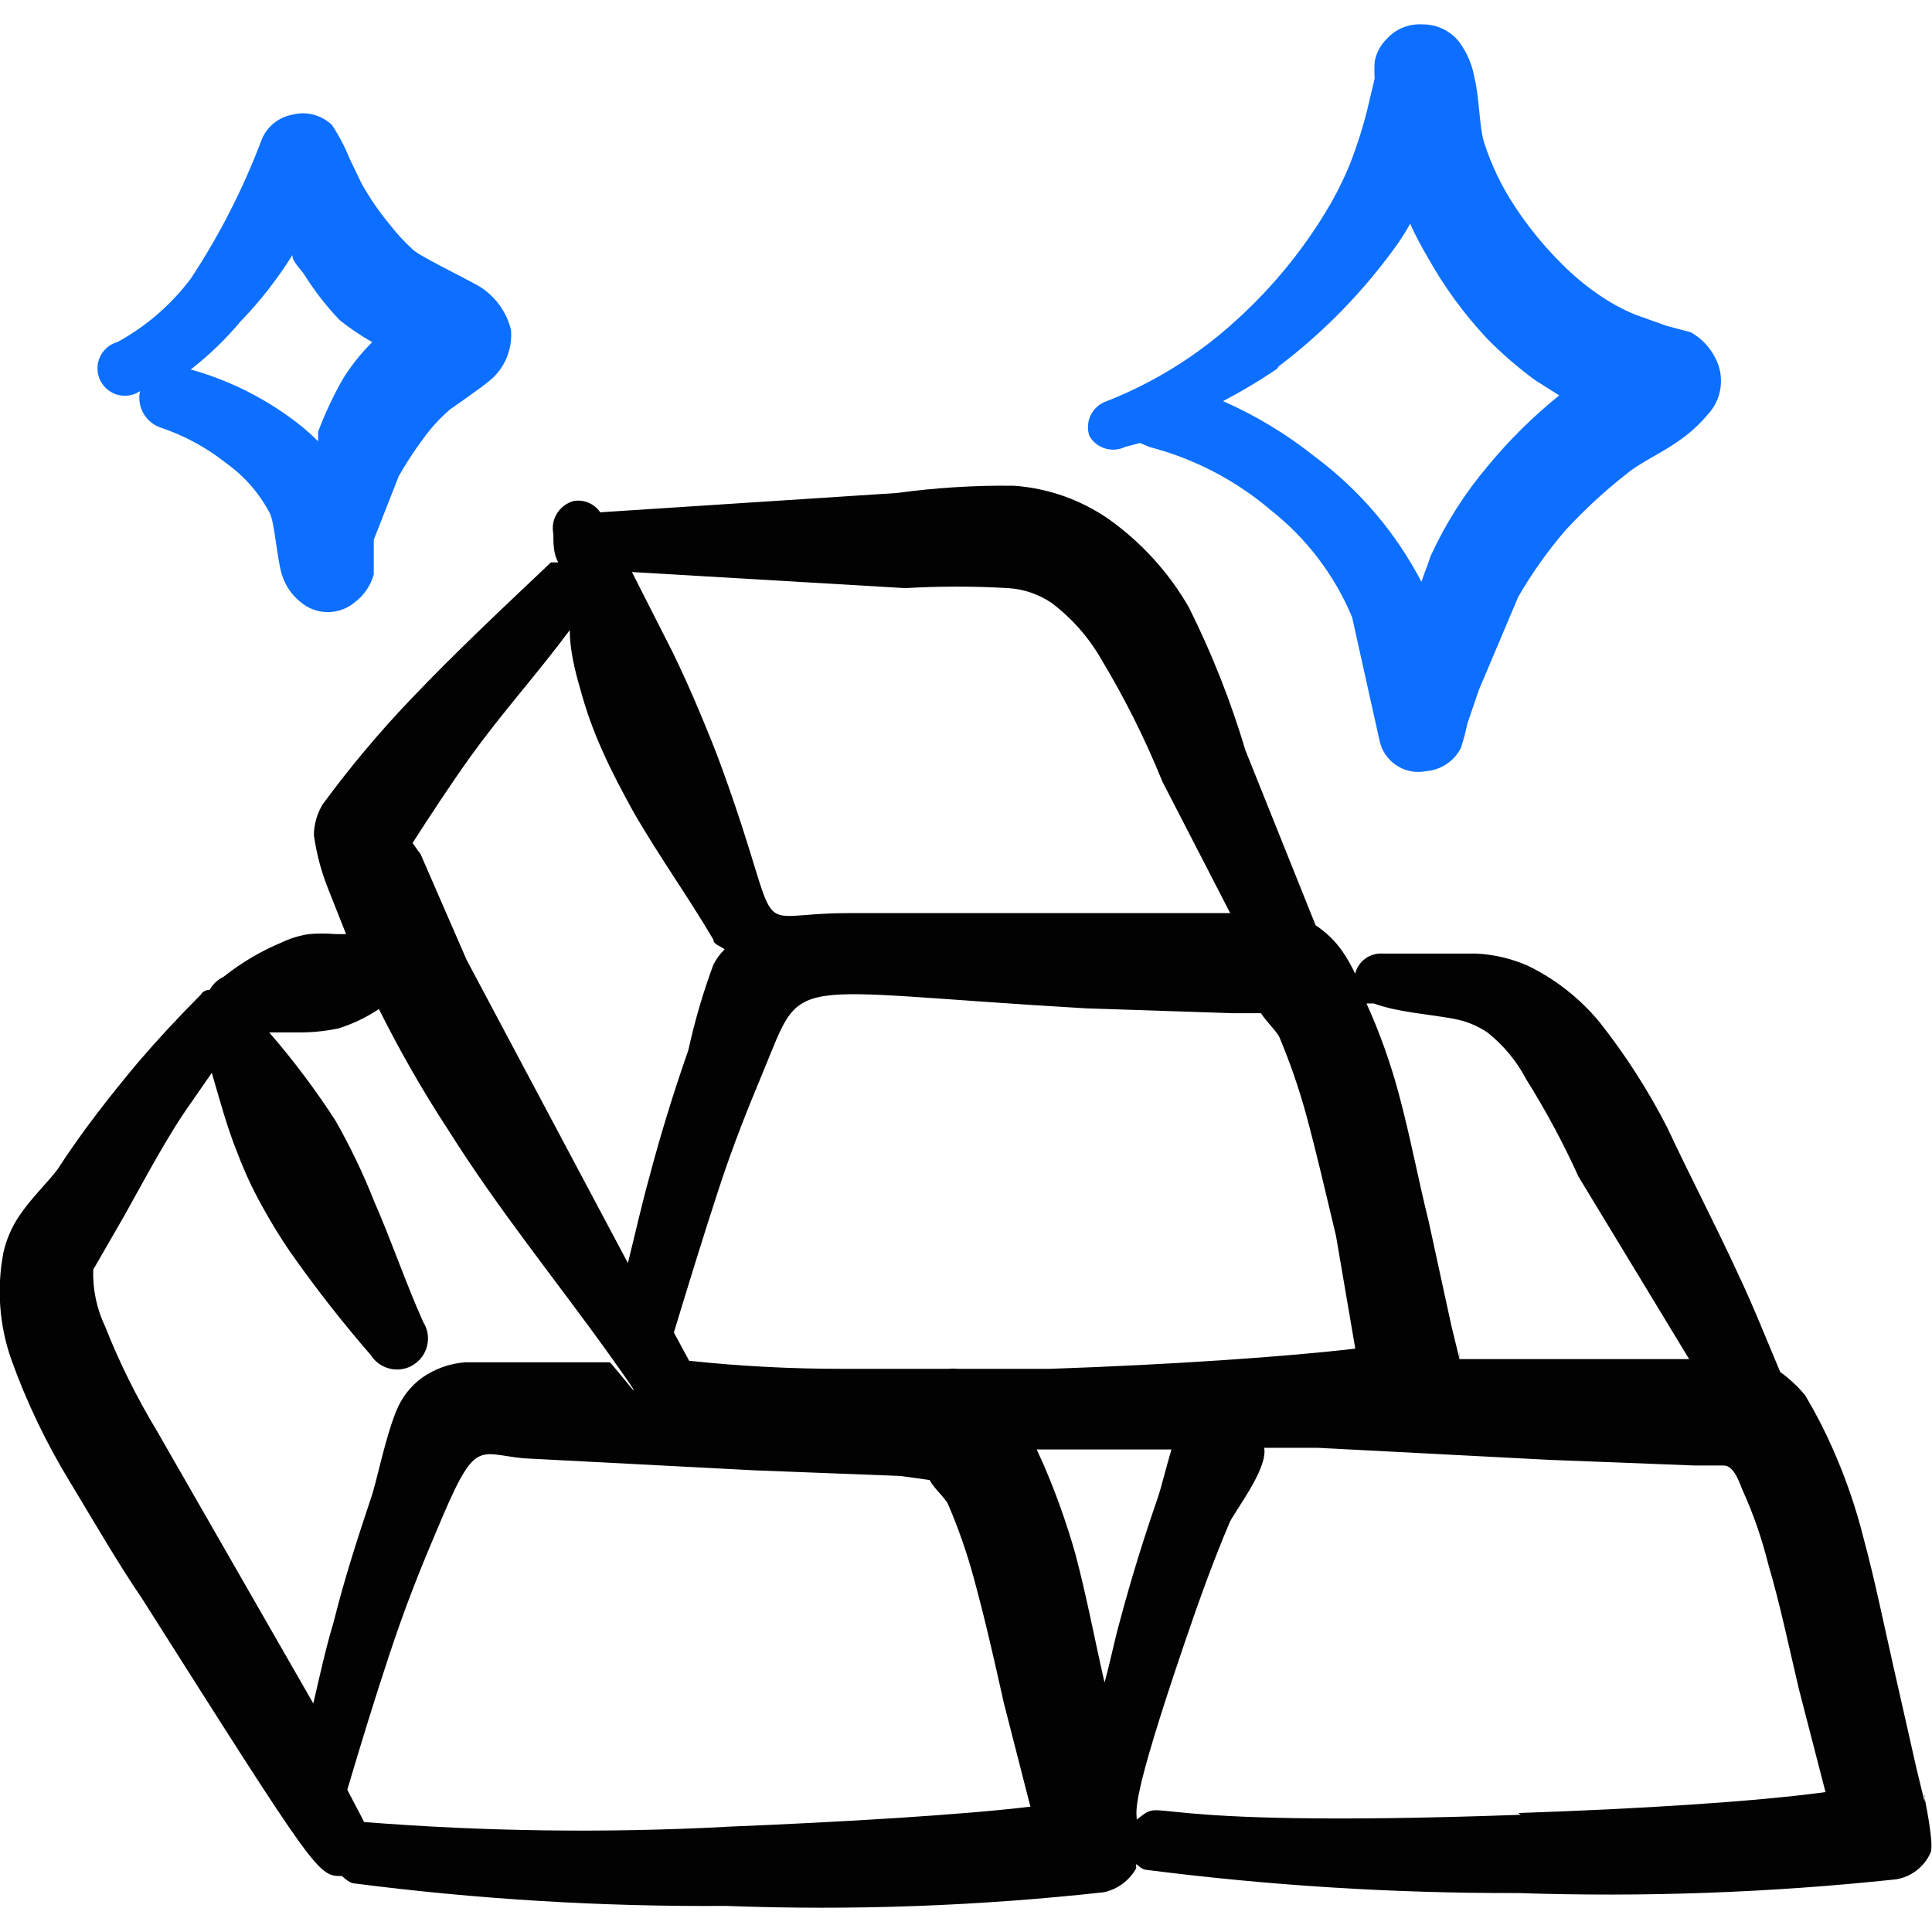 <svg xmlns="http://www.w3.org/2000/svg" fill="none" viewBox="0 0 24 24" id="Wealth-Gold-Bars--Streamline-Freehand">
  <desc>
    Wealth Gold Bars Streamline Icon: https://streamlinehq.com
  </desc>
  <path fill="#020202" fill-rule="evenodd" d="M23.908 22.303v0.08l-0.1 -0.411 -0.29 -1.282c-0.12 -0.531 -0.23 -1.072 -0.371 -1.593 -0.095 -0.378 -0.223 -0.746 -0.381 -1.102 -0.1 -0.227 -0.214 -0.448 -0.341 -0.661 -0.09 -0.11 -0.195 -0.207 -0.31 -0.29 -0.17 -0.401 -0.331 -0.811 -0.521 -1.212 -0.281 -0.611 -0.591 -1.202 -0.882 -1.823 -0.237 -0.464 -0.519 -0.903 -0.842 -1.312 -0.244 -0.295 -0.548 -0.534 -0.892 -0.701 -0.2 -0.087 -0.413 -0.138 -0.631 -0.15h-1.162c-0.079 -0.007 -0.157 0.014 -0.222 0.06 -0.064 0.046 -0.11 0.113 -0.129 0.19 -0.045 -0.098 -0.099 -0.192 -0.16 -0.281 -0.089 -0.127 -0.201 -0.235 -0.331 -0.321l-0.872 -2.174c-0.182 -0.61 -0.417 -1.203 -0.701 -1.773 -0.25 -0.435 -0.592 -0.811 -1.002 -1.102 -0.347 -0.239 -0.752 -0.381 -1.172 -0.411 -0.486 -0.006 -0.971 0.024 -1.453 0.09l-3.687 0.24c-0.036 -0.053 -0.086 -0.094 -0.145 -0.119 -0.059 -0.025 -0.123 -0.032 -0.186 -0.021 -0.086 0.024 -0.16 0.079 -0.207 0.156 -0.047 0.076 -0.062 0.168 -0.044 0.255 0 0.12 0 0.24 0.06 0.351h-0.09c-0.581 0.551 -1.182 1.112 -1.753 1.713 -0.388 0.407 -0.749 0.839 -1.082 1.292 -0.07 0.115 -0.108 0.246 -0.11 0.381 0.031 0.223 0.088 0.442 0.17 0.651l0.23 0.581h-0.13c-0.11 -0.01 -0.221 -0.01 -0.331 0 -0.115 0.017 -0.226 0.05 -0.331 0.1 -0.263 0.109 -0.509 0.254 -0.731 0.431 -0.072 0.034 -0.132 0.09 -0.17 0.16 0 0 -0.08 0 -0.11 0.06 -0.274 0.274 -0.534 0.554 -0.781 0.842 -0.361 0.431 -0.711 0.881 -1.002 1.332 -0.13 0.17 -0.331 0.361 -0.471 0.571 -0.095 0.14 -0.163 0.296 -0.2 0.461 -0.085 0.445 -0.051 0.905 0.1 1.332 0.191 0.531 0.436 1.041 0.731 1.523 0.291 0.481 0.591 1.002 0.892 1.443 2.184 3.446 2.184 3.446 2.484 3.446 0 0 0.08 0.08 0.14 0.09 1.535 0.198 3.081 0.292 4.628 0.281 1.568 0.059 3.139 0.002 4.698 -0.17 0.084 -0.019 0.164 -0.056 0.233 -0.107 0.069 -0.052 0.126 -0.118 0.168 -0.193 -0.004 -0.016 -0.004 -0.034 0 -0.05 0 0 0.06 0.06 0.11 0.07 1.535 0.197 3.081 0.294 4.628 0.29 1.568 0.053 3.138 -0.004 4.698 -0.17 0.094 -0.015 0.182 -0.053 0.257 -0.111 0.075 -0.058 0.135 -0.133 0.173 -0.22 0.05 -0.1 -0.08 -0.711 -0.08 -0.711Zm-5.851 -9.647c0.151 0.026 0.294 0.084 0.421 0.17 0.199 0.158 0.363 0.356 0.481 0.581 0.244 0.389 0.461 0.794 0.651 1.212l1.373 2.264h-2.855c0.002 -0.03 0.002 -0.06 0 -0.09 0.005 0.026 0.005 0.054 0 0.08l-0.1 -0.411 -0.281 -1.292c-0.13 -0.521 -0.23 -1.062 -0.371 -1.583 -0.103 -0.384 -0.237 -0.76 -0.401 -1.122l0.09 0c0.3 0.11 0.661 0.13 0.992 0.19Zm-1.222 4.097c-0.842 0.1 -2.294 0.2 -3.787 0.251h-1.152c-0.037 -0.004 -0.074 -0.004 -0.11 0h-1.312c-0.639 0.001 -1.278 -0.032 -1.913 -0.1l-0.19 -0.351c0.18 -0.591 0.361 -1.182 0.551 -1.763 0.19 -0.581 0.361 -1.002 0.561 -1.483 0.511 -1.232 0.2 -1.002 4.007 -0.781l1.813 0.06h0.361c0.07 0.11 0.2 0.23 0.23 0.3 0.126 0.3 0.233 0.608 0.321 0.922 0.14 0.511 0.251 1.002 0.381 1.543l0.24 1.403Zm-5.59 -9.447c0.427 -0.025 0.855 -0.025 1.282 0 0.19 0.012 0.373 0.075 0.531 0.18 0.253 0.189 0.464 0.428 0.621 0.701 0.293 0.487 0.548 0.996 0.761 1.523l0.842 1.633h-4.748c-1.292 0 -0.751 0.441 -1.563 -1.793 -0.09 -0.25 -0.19 -0.491 -0.291 -0.731 -0.1 -0.24 -0.21 -0.481 -0.321 -0.711L7.85 7.106l3.396 0.2ZM5.866 9.37c0.391 -0.541 0.811 -1.002 1.212 -1.543 0 0.24 0.06 0.491 0.13 0.731 0.072 0.268 0.166 0.529 0.281 0.781 0.11 0.25 0.24 0.491 0.371 0.731 0.321 0.561 0.691 1.072 1.002 1.603 0 0.06 0.09 0.08 0.14 0.12 -0.057 0.055 -0.104 0.12 -0.14 0.19 -0.128 0.346 -0.232 0.701 -0.311 1.062 -0.18 0.514 -0.341 1.035 -0.481 1.563 -0.1 0.361 -0.18 0.721 -0.27 1.082l-2.004 -3.767 -0.571 -1.312s-0.06 -0.08 -0.1 -0.14c0.24 -0.371 0.481 -0.741 0.741 -1.102ZM1.949 17.775c-0.249 -0.412 -0.464 -0.844 -0.641 -1.292 -0.106 -0.222 -0.158 -0.466 -0.15 -0.711l0.381 -0.661c0.27 -0.481 0.541 -1.002 0.842 -1.423l0.25 -0.361c0.1 0.341 0.19 0.681 0.321 1.002 0.082 0.217 0.179 0.428 0.291 0.631 0.11 0.2 0.23 0.401 0.361 0.591 0.312 0.444 0.646 0.872 1.002 1.282 0.054 0.086 0.141 0.147 0.241 0.17 0.1 0.023 0.204 0.005 0.29 -0.05 0.086 -0.054 0.148 -0.141 0.17 -0.241 0.023 -0.1 0.005 -0.204 -0.05 -0.29 -0.22 -0.491 -0.391 -1.002 -0.611 -1.503 -0.136 -0.345 -0.297 -0.68 -0.481 -1.002 -0.248 -0.383 -0.522 -0.748 -0.821 -1.092h0.401c0.155 -0.001 0.309 -0.018 0.461 -0.05 0.178 -0.056 0.346 -0.137 0.501 -0.24 0.258 0.517 0.545 1.019 0.862 1.503 0.631 1.002 1.322 1.843 2.004 2.795 0.681 0.952 0 0.06 0 0.09H5.776c-0.191 0.015 -0.374 0.081 -0.531 0.19 -0.143 0.104 -0.254 0.246 -0.321 0.411 -0.14 0.341 -0.25 0.902 -0.311 1.072 -0.17 0.511 -0.331 1.002 -0.471 1.563 -0.1 0.331 -0.17 0.661 -0.25 1.002l-1.943 -3.386Zm7.063 4.919c-1.496 0.078 -2.995 0.058 -4.488 -0.06l-0.21 -0.401c0.17 -0.571 0.341 -1.132 0.531 -1.703 0.19 -0.571 0.361 -1.002 0.561 -1.473 0.501 -1.202 0.501 -1.002 1.092 -0.942l2.875 0.15 1.813 0.07 0.361 0.05c0.06 0.11 0.2 0.23 0.23 0.301 0.129 0.299 0.236 0.607 0.321 0.922 0.14 0.511 0.25 1.002 0.371 1.543l0.331 1.292c-0.831 0.1 -2.304 0.19 -3.787 0.25Zm3.867 -4.688h1.673c-0.07 0.24 -0.13 0.481 -0.16 0.571 -0.18 0.521 -0.331 1.002 -0.481 1.563 -0.07 0.25 -0.12 0.511 -0.19 0.761 -0.12 -0.521 -0.22 -1.062 -0.361 -1.593 -0.106 -0.375 -0.237 -0.744 -0.391 -1.102l-0.09 -0.2Zm6.011 4.538c-5.009 0.18 -4.368 -0.251 -4.769 0.06 0 -0.12 -0.09 -0.19 0.601 -2.214 0.17 -0.501 0.351 -1.002 0.551 -1.473 0.06 -0.14 0.481 -0.671 0.431 -0.932h0.661l2.885 0.15 1.803 0.07h0.361c0.13 0 0.2 0.23 0.23 0.3 0.135 0.297 0.242 0.605 0.321 0.922 0.15 0.511 0.251 1.002 0.381 1.553l0.331 1.282c-0.882 0.12 -2.334 0.21 -3.817 0.26l0.03 0.02Z" clip-rule="evenodd" stroke-width="1"></path>
  <path fill="#0c6fff" fill-rule="evenodd" d="M1.739 4.862c-0.02 0.094 -0.004 0.192 0.044 0.275 0.048 0.083 0.125 0.146 0.216 0.176 0.294 0.099 0.568 0.248 0.811 0.441 0.227 0.162 0.412 0.374 0.541 0.621 0.06 0.11 0.09 0.571 0.15 0.761 0.041 0.134 0.121 0.253 0.23 0.341 0.095 0.082 0.216 0.127 0.341 0.127 0.125 0 0.246 -0.045 0.341 -0.127 0.112 -0.086 0.192 -0.205 0.23 -0.341v-0.431l0.311 -0.791c0.091 -0.16 0.191 -0.313 0.301 -0.461 0.098 -0.137 0.212 -0.262 0.341 -0.371 0 0 0.361 -0.25 0.471 -0.341 0.097 -0.075 0.173 -0.173 0.222 -0.285 0.049 -0.112 0.069 -0.235 0.059 -0.356 -0.054 -0.225 -0.195 -0.419 -0.391 -0.541 -0.21 -0.12 -0.771 -0.391 -0.831 -0.461 -0.098 -0.089 -0.188 -0.186 -0.27 -0.291 -0.136 -0.162 -0.257 -0.337 -0.361 -0.521l-0.15 -0.311c-0.059 -0.147 -0.133 -0.289 -0.22 -0.421 -0.064 -0.062 -0.143 -0.106 -0.228 -0.129 -0.086 -0.023 -0.176 -0.023 -0.262 -0.001 -0.083 0.015 -0.162 0.05 -0.228 0.102 -0.066 0.052 -0.119 0.121 -0.152 0.198 -0.229 0.609 -0.524 1.19 -0.882 1.733 -0.244 0.326 -0.555 0.596 -0.912 0.791 -0.048 0.013 -0.092 0.036 -0.129 0.068 -0.038 0.032 -0.068 0.072 -0.089 0.116 -0.021 0.045 -0.032 0.093 -0.032 0.143 -0 0.049 0.01 0.098 0.031 0.143 0.021 0.045 0.051 0.085 0.088 0.117 0.038 0.032 0.082 0.056 0.129 0.069 0.048 0.013 0.097 0.016 0.146 0.008 0.049 -0.008 0.095 -0.026 0.136 -0.054Zm1.262 -0.882c0.238 -0.248 0.449 -0.52 0.631 -0.811 0 0.08 0.09 0.16 0.14 0.23 0.13 0.209 0.281 0.404 0.451 0.581 0.126 0.1 0.26 0.191 0.401 0.27 -0.137 0.136 -0.258 0.287 -0.361 0.451 -0.121 0.212 -0.225 0.433 -0.311 0.661v0.12c-0.114 -0.114 -0.238 -0.218 -0.371 -0.311 -0.367 -0.263 -0.777 -0.46 -1.212 -0.581 0.232 -0.18 0.443 -0.385 0.631 -0.611Z" clip-rule="evenodd" stroke-width="1"></path>
  <path fill="#0c6fff" fill-rule="evenodd" d="m13.971 5.553 0.19 -0.05 0.12 0.05c0.558 0.146 1.075 0.416 1.513 0.791 0.441 0.349 0.785 0.804 1.002 1.322l0.341 1.533c0.013 0.063 0.038 0.123 0.075 0.176 0.036 0.053 0.083 0.099 0.137 0.134 0.054 0.035 0.114 0.06 0.178 0.072 0.063 0.012 0.129 0.011 0.192 -0.002 0.091 -0.007 0.178 -0.038 0.253 -0.089 0.075 -0.051 0.137 -0.12 0.177 -0.202 0.032 -0.099 0.058 -0.199 0.08 -0.301l0.14 -0.411 0.491 -1.162c0.171 -0.295 0.368 -0.573 0.591 -0.831 0.234 -0.254 0.489 -0.489 0.761 -0.701 0.17 -0.14 0.421 -0.25 0.621 -0.391 0.142 -0.095 0.271 -0.21 0.381 -0.341 0.088 -0.094 0.144 -0.213 0.16 -0.341 0.016 -0.128 -0.008 -0.257 -0.07 -0.37 -0.067 -0.131 -0.172 -0.239 -0.3 -0.311l-0.301 -0.08 -0.391 -0.14c-0.166 -0.069 -0.324 -0.156 -0.471 -0.26 -0.158 -0.11 -0.306 -0.234 -0.441 -0.371 -0.218 -0.216 -0.413 -0.455 -0.581 -0.711 -0.163 -0.245 -0.291 -0.511 -0.381 -0.791 -0.06 -0.17 -0.06 -0.561 -0.12 -0.801 -0.027 -0.163 -0.092 -0.318 -0.19 -0.451 -0.053 -0.069 -0.122 -0.124 -0.2 -0.162 -0.078 -0.038 -0.164 -0.058 -0.251 -0.058 -0.084 -0.006 -0.168 0.007 -0.246 0.038 -0.078 0.031 -0.148 0.08 -0.204 0.142 -0.078 0.076 -0.13 0.174 -0.15 0.281 -0.005 0.07 -0.005 0.14 0 0.21l-0.1 0.421c-0.05 0.194 -0.11 0.384 -0.18 0.571 -0.072 0.19 -0.16 0.374 -0.26 0.551 -0.315 0.547 -0.714 1.04 -1.182 1.463 -0.468 0.429 -1.012 0.769 -1.603 1.002 -0.043 0.014 -0.083 0.036 -0.117 0.065 -0.034 0.029 -0.063 0.065 -0.083 0.105 -0.021 0.04 -0.033 0.084 -0.036 0.129 -0.004 0.045 0.002 0.09 0.016 0.133 0.042 0.075 0.111 0.13 0.193 0.156 0.082 0.026 0.17 0.02 0.248 -0.016Zm1.913 -1.002c0.574 -0.435 1.077 -0.955 1.493 -1.543 0.05 -0.08 0.1 -0.15 0.14 -0.23 0.065 0.144 0.139 0.285 0.22 0.421 0.202 0.362 0.448 0.699 0.731 1.002 0.186 0.19 0.387 0.364 0.601 0.521l0.3 0.19c-0.326 0.263 -0.625 0.558 -0.891 0.882 -0.282 0.334 -0.518 0.705 -0.701 1.102l-0.12 0.331c-0.318 -0.611 -0.77 -1.142 -1.322 -1.553 -0.349 -0.279 -0.733 -0.511 -1.142 -0.691 0.231 -0.121 0.455 -0.255 0.671 -0.401l0.02 -0.03Z" clip-rule="evenodd" stroke-width="1"></path>
</svg>